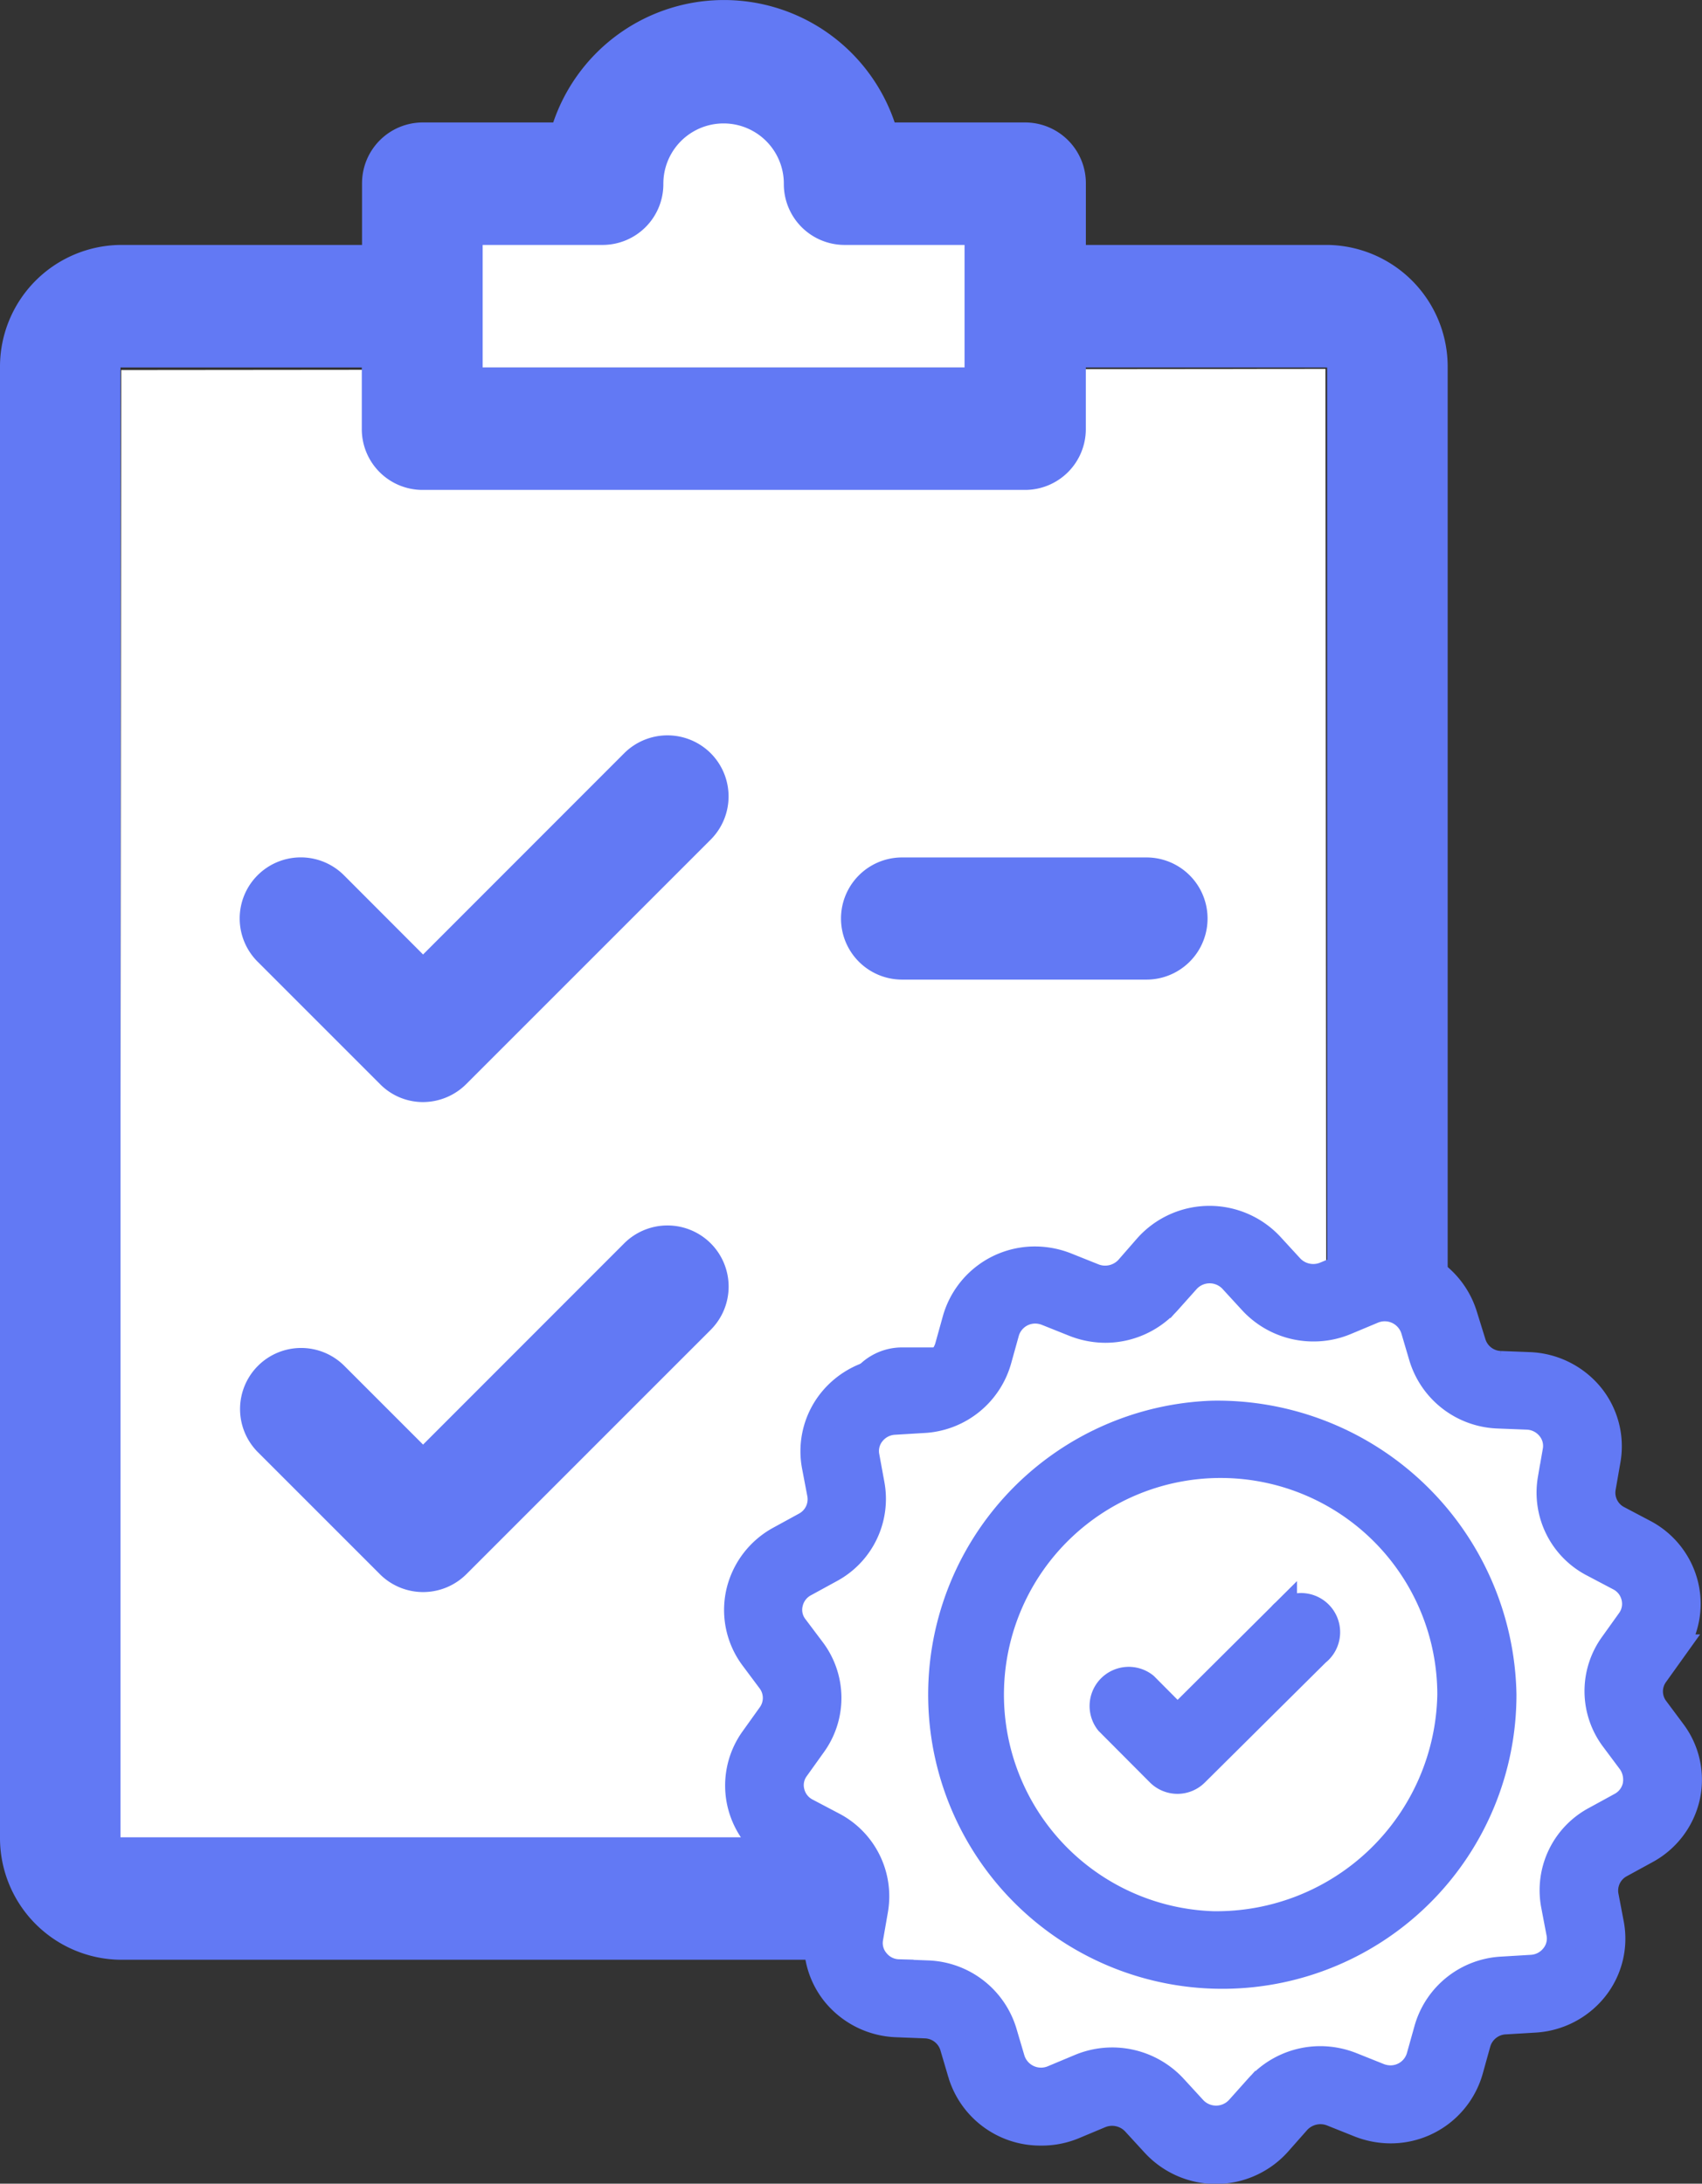 <svg xmlns="http://www.w3.org/2000/svg" width="28.254" height="36.25" viewBox="0 0 28.254 36.25">
    <rect x="0" y="0" width="28.254" height="36.25" fill="#333333" stroke="none"/>
    <defs>
        <style>
            .cls-1{fill:#fff}.cls-2,.cls-3{fill:#6279f4}.cls-3{stroke:#6279f4;stroke-width:.5px}
        </style>
    </defs>
    <g id="Icon_06" data-name="Icon 06" transform="translate(-5756.605 89)">
        <g id="Group_16" data-name="Group 16" transform="translate(5756.605 -89)">
            <path id="Path_41" d="M.23.719L20.221.7l.02 24.419-20.034-.04z" class="cls-1" data-name="Path 41" transform="translate(1.782 5.424)"/>
            <path id="Path_42" d="M6 24.447h8.146v2.094H6z" class="cls-1" data-name="Path 42" transform="translate(1.962 -20.439)"/>
            <path id="Path_43" d="M10.024 23.877l4.119 2.608H6z" class="cls-1" data-name="Path 43" transform="translate(1.962 -22.185)"/>
            <path id="Path_31" d="M135.84 192.306a1.017 1.017 0 0 0-1.436 0l-3.339 3.341-1.31-1.312a1.014 1.014 0 1 0-1.434 1.434l2.028 2.028a1 1 0 0 0 .716.3 1.019 1.019 0 0 0 .718-.3l4.057-4.057a1.015 1.015 0 0 0 0-1.434z" class="cls-2" data-name="Path 31" transform="translate(-124.042 -179.802)"/>
            <path id="Path_32" d="M135.84 320.306a1.017 1.017 0 0 0-1.436 0l-3.339 3.341-1.31-1.31a1.014 1.014 0 0 0-1.434 1.434l2.028 2.028a1.016 1.016 0 0 0 1.434 0l4.057-4.057a1.015 1.015 0 0 0 0-1.436z" class="cls-2" data-name="Path 32" transform="translate(-124.042 -299.666)"/>
            <path id="Path_33" d="M293.071 224h-4.057a1.014 1.014 0 0 0 0 2.028h4.057a1.014 1.014 0 0 0 0-2.028z" class="cls-2" data-name="Path 33" transform="translate(-274.039 -209.766)"/>
            <path id="Path_34" d="M293.071 352h-4.057a1.014 1.014 0 0 0 0 2.028h4.057a1.014 1.014 0 0 0 0-2.028z" class="cls-2" data-name="Path 34" transform="translate(-274.039 -329.632)"/>
            <path id="Path_35" d="M86.032 4.066h-4.006V3.05a1.009 1.009 0 0 0-1-1.017h-2.174a2.992 2.992 0 0 0-5.668 0H71.01a1.009 1.009 0 0 0-1 1.017v1.016H66A2.022 2.022 0 0 0 64 6.1v24.4a2.022 2.022 0 0 0 2 2.033h20.032a2.021 2.021 0 0 0 2-2.033V6.1a2.021 2.021 0 0 0-2-2.034zm-14.02 0h2a1.009 1.009 0 0 0 1-1.017 1 1 0 1 1 2 0 1.009 1.009 0 0 0 1 1.017h2V6.1h-8zM86.032 30.5H66V6.1h4.006v1.016a1.009 1.009 0 0 0 1 1.017h10.019a1.009 1.009 0 0 0 1-1.017V6.1h4.006z" class="cls-2" data-name="Path 35" transform="translate(-64)"/>
        </g>
        <g id="Group_94" data-name="Group 94" transform="translate(5768.873 -68.732)">
            <circle id="Ellipse_23" cx="7" cy="7" r="7" class="cls-1" data-name="Ellipse 23" transform="translate(.867 .867)"/>
            <g id="sticker">
                <g id="Group_2" data-name="Group 2">
                    <path id="Path_28" d="M104.791 100a4.633 4.633 0 1 0 4.791 4.631 4.717 4.717 0 0 0-4.791-4.631zm0 8.475a3.847 3.847 0 1 1 3.977-3.844 3.917 3.917 0 0 1-3.977 3.844z" class="cls-3" data-name="Path 28" transform="translate(-96.926 -96.766)"/>
                    <path id="Path_29" d="M20.142 8.116a.513.513 0 0 1 0-.612l.279-.39a1.293 1.293 0 0 0 .21-1.059 1.315 1.315 0 0 0-.67-.856l-.427-.225a.52.52 0 0 1-.276-.547l.082-.47a1.3 1.3 0 0 0-.279-1.043 1.353 1.353 0 0 0-.982-.486l-.486-.019a.529.529 0 0 1-.49-.377l-.141-.454A1.342 1.342 0 0 0 15.67.631a1.361 1.361 0 0 0-.529.106l-.447.187a.548.548 0 0 1-.608-.132l-.325-.354a1.356 1.356 0 0 0-2.008.013l-.315.361a.55.55 0 0 1-.608.142l-.45-.18a1.392 1.392 0 0 0-.509-.1 1.336 1.336 0 0 0-1.291.966l-.128.46a.532.532 0 0 1-.486.383l-.483.029a1.341 1.341 0 0 0-.976.5 1.3 1.3 0 0 0-.263 1.046l.089.467a.52.52 0 0 1-.266.554l-.424.232a1.319 1.319 0 0 0-.657.866 1.291 1.291 0 0 0 .225 1.053l.286.383a.513.513 0 0 1 0 .612l-.279.39a1.293 1.293 0 0 0-.21 1.059 1.315 1.315 0 0 0 .67.856l.427.225a.52.52 0 0 1 .276.547l-.082.47a1.3 1.3 0 0 0 .279 1.043 1.353 1.353 0 0 0 .982.486l.486.019a.529.529 0 0 1 .49.377l.135.457a1.342 1.342 0 0 0 1.288.946 1.361 1.361 0 0 0 .532-.1l.447-.187a.548.548 0 0 1 .608.132l.325.354a1.356 1.356 0 0 0 2.008-.013l.319-.361a.55.55 0 0 1 .608-.142l.45.18a1.392 1.392 0 0 0 .509.1 1.336 1.336 0 0 0 1.291-.966l.128-.46a.532.532 0 0 1 .486-.383l.486-.029a1.346 1.346 0 0 0 .976-.5 1.293 1.293 0 0 0 .263-1.046l-.089-.467a.52.52 0 0 1 .266-.554l.428-.234a1.319 1.319 0 0 0 .657-.866 1.291 1.291 0 0 0-.229-1.058zm-.273 1.272a.521.521 0 0 1-.263.344l-.424.232a1.3 1.3 0 0 0-.667 1.384l.089.467a.506.506 0 0 1-.105.418.534.534 0 0 1-.391.2l-.483.029a1.331 1.331 0 0 0-1.216.963l-.128.457a.533.533 0 0 1-.516.386.558.558 0 0 1-.2-.039l-.45-.18a1.392 1.392 0 0 0-.509-.1 1.357 1.357 0 0 0-1.012.451l-.319.357a.542.542 0 0 1-.8.006l-.325-.354a1.362 1.362 0 0 0-1.528-.332l-.447.187a.54.54 0 0 1-.723-.335l-.135-.457a1.338 1.338 0 0 0-1.229-.946l-.488-.019a.522.522 0 0 1-.391-.193.505.505 0 0 1-.112-.415l.082-.47a1.3 1.3 0 0 0-.69-1.375l-.427-.225a.517.517 0 0 1-.269-.341.5.5 0 0 1 .085-.422l.279-.39a1.288 1.288 0 0 0-.013-1.532l-.289-.384a.5.5 0 0 1-.089-.422.521.521 0 0 1 .263-.344l.424-.232a1.3 1.3 0 0 0 .667-1.384l-.085-.464A.506.506 0 0 1 7.14 3.5a.534.534 0 0 1 .391-.2l.483-.029A1.334 1.334 0 0 0 9.229 2.3l.128-.46a.533.533 0 0 1 .516-.386.558.558 0 0 1 .2.039l.45.18a1.392 1.392 0 0 0 .509.1 1.357 1.357 0 0 0 1.012-.451l.319-.357a.542.542 0 0 1 .8-.006l.325.354a1.357 1.357 0 0 0 1 .438 1.349 1.349 0 0 0 .529-.106l.447-.187a.54.54 0 0 1 .723.335l.135.457a1.338 1.338 0 0 0 1.229.946l.486.019a.535.535 0 0 1 .394.193.505.505 0 0 1 .112.415l-.082.47a1.3 1.3 0 0 0 .69 1.375l.427.225a.517.517 0 0 1 .269.341.507.507 0 0 1-.082.422l-.279.39a1.288 1.288 0 0 0 .014 1.537l.286.383a.557.557 0 0 1 .083.421z" class="cls-3" data-name="Path 29" transform="translate(-4.953)"/>
                    <path id="Path_30" d="M190.86 201.2l-1.733 1.724-.563-.566a.4.4 0 0 0-.563.56l.844.847a.4.4 0 0 0 .281.116.394.394 0 0 0 .278-.116l2.015-2a.4.4 0 1 0-.559-.563z" class="cls-3" data-name="Path 30" transform="translate(-181.847 -194.62)"/>
                </g>
            </g>
        </g>
    </g>
</svg>
